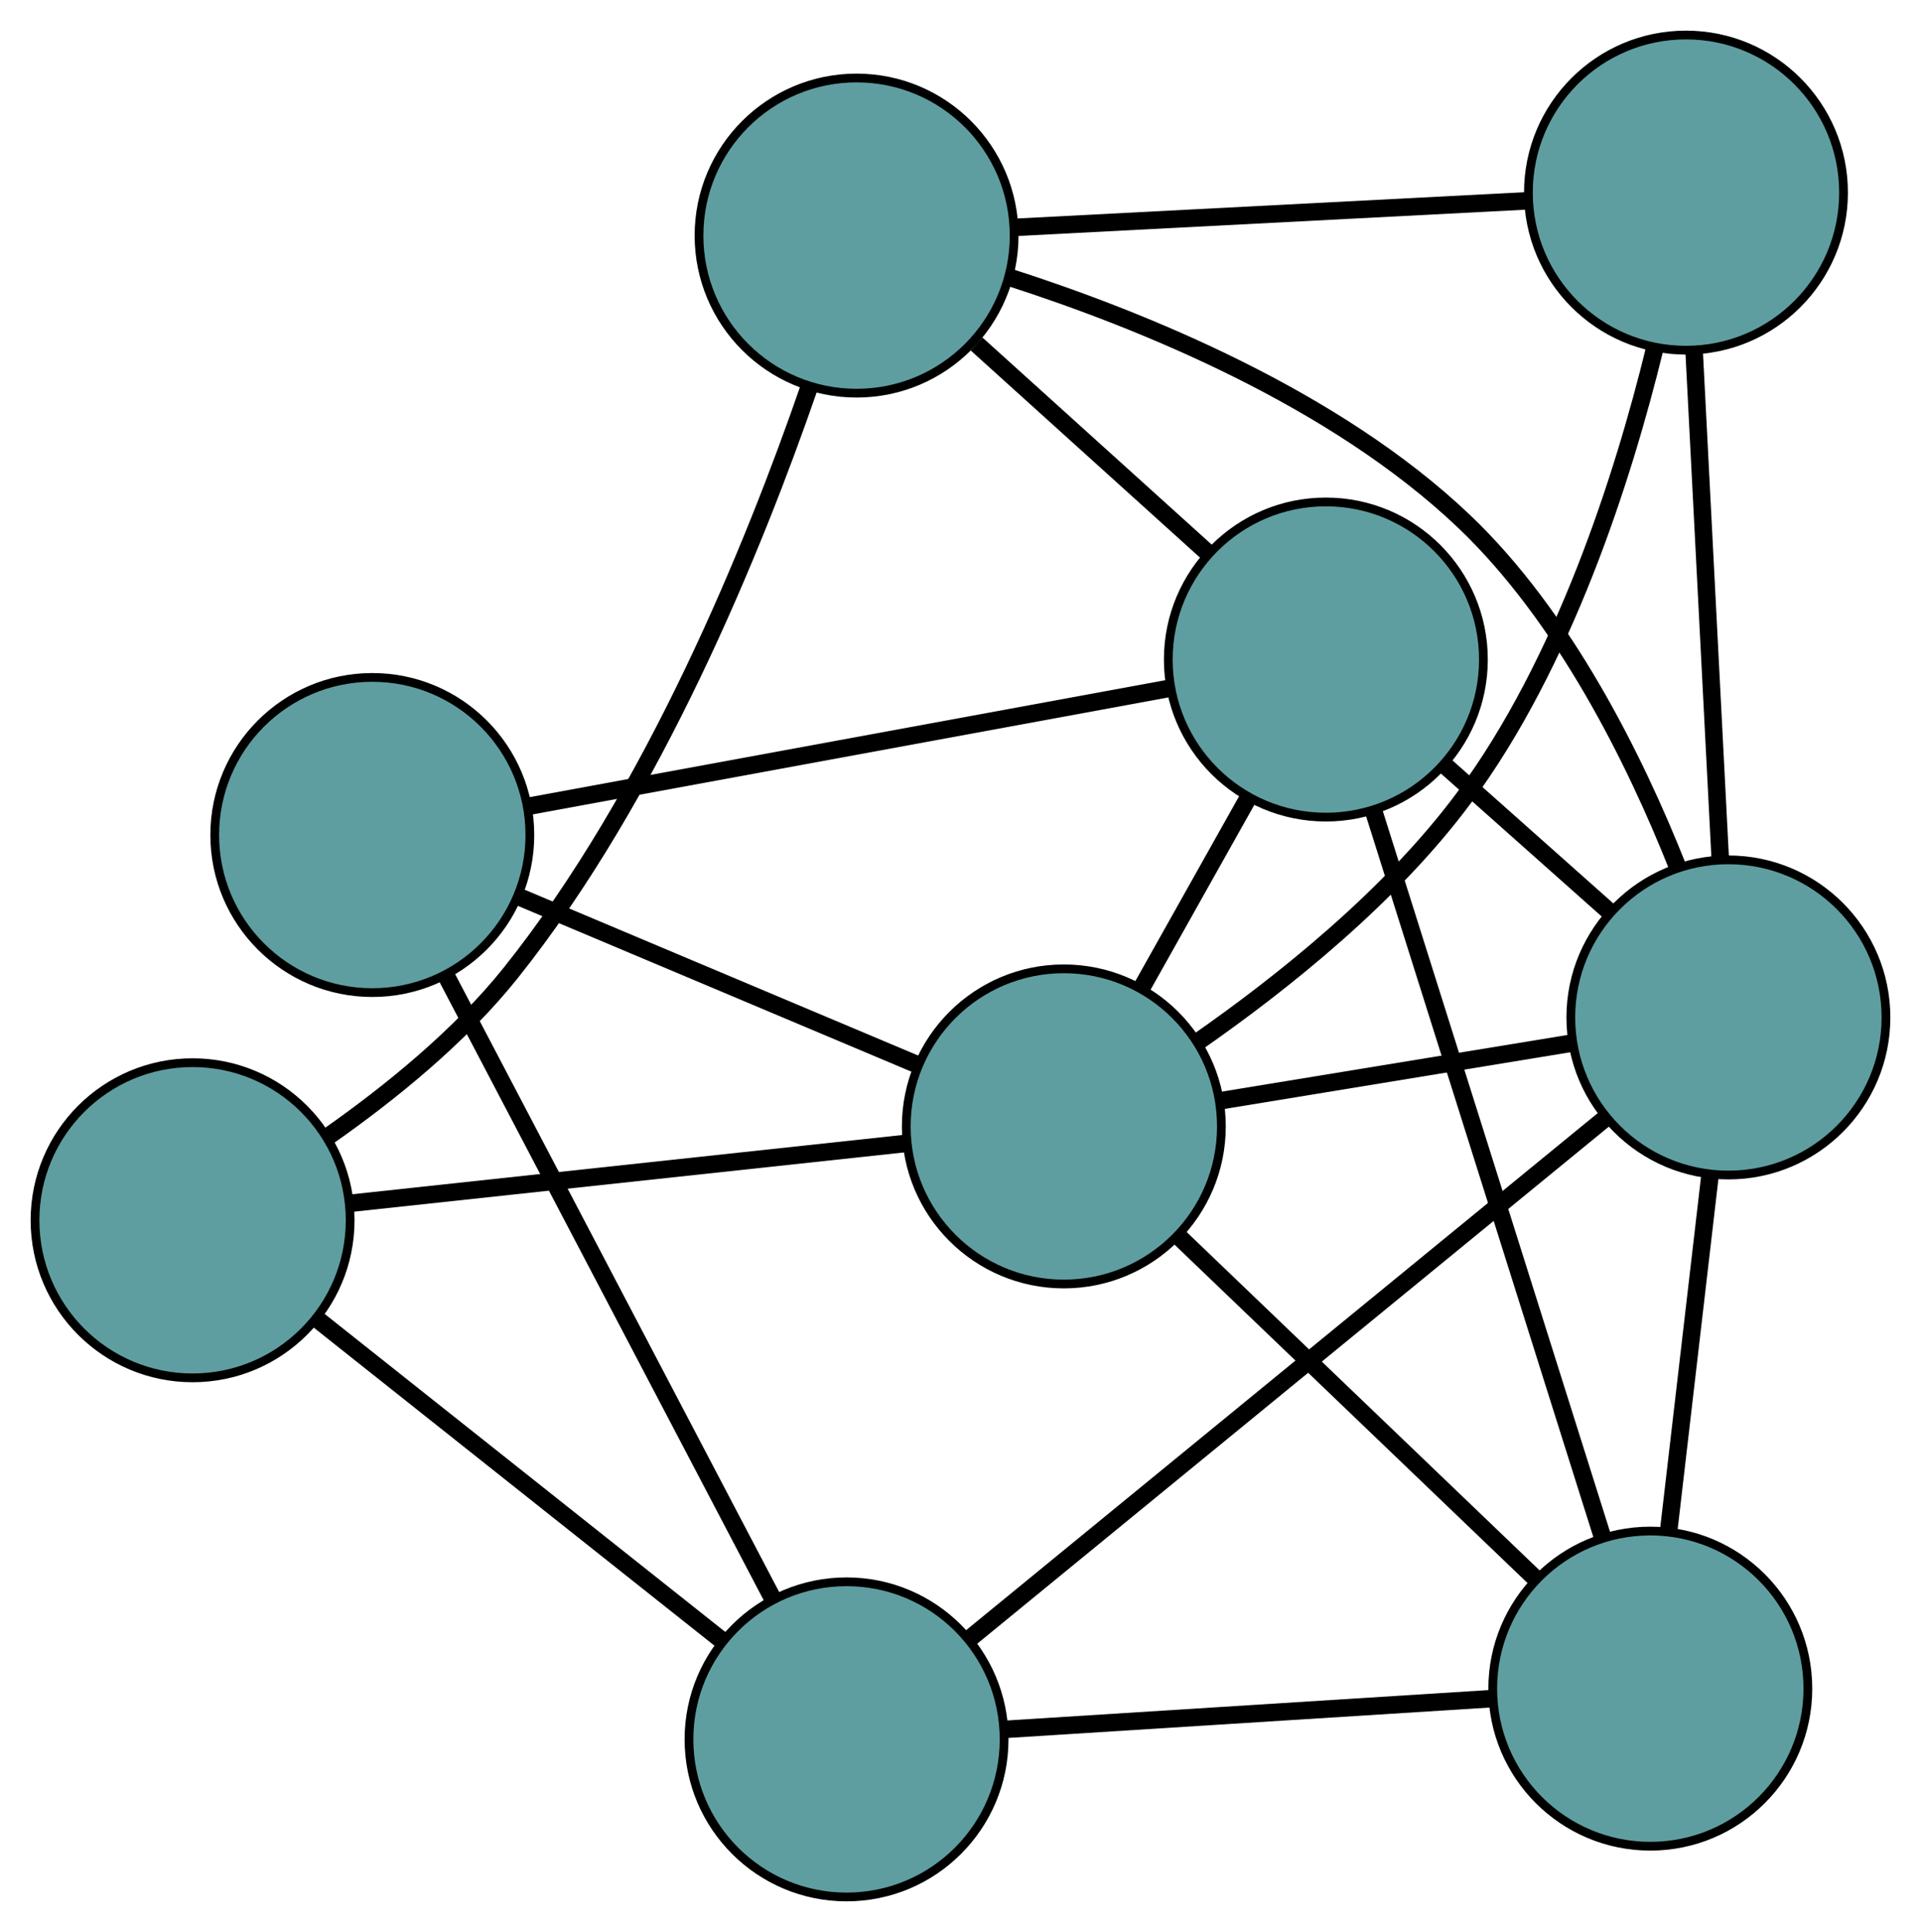 <?xml version="1.0" encoding="UTF-8" standalone="no"?>
<!DOCTYPE svg PUBLIC "-//W3C//DTD SVG 1.1//EN"
 "http://www.w3.org/Graphics/SVG/1.1/DTD/svg11.dtd">
<!-- Generated by graphviz version 2.36.0 (20140111.2315)
 -->
<!-- Title: G Pages: 1 -->
<svg width="100%" height="100%"
 viewBox="0.00 0.00 219.45 220.68" xmlns="http://www.w3.org/2000/svg" xmlns:xlink="http://www.w3.org/1999/xlink">
<g id="graph0" class="graph" transform="scale(1 1) rotate(0) translate(4 216.677)">
<title>G</title>
<!-- 0 -->
<g id="node1" class="node"><title>0</title>
<ellipse fill="cadetblue" stroke="black" cx="184.526" cy="-23.796" rx="18" ry="18"/>
</g>
<!-- 4 -->
<g id="node5" class="node"><title>4</title>
<ellipse fill="cadetblue" stroke="black" cx="147.462" cy="-141.343" rx="18" ry="18"/>
</g>
<!-- 0&#45;&#45;4 -->
<g id="edge1" class="edge"><title>0&#45;&#45;4</title>
<path fill="none" stroke="black" stroke-width="2" d="M179.057,-41.141C172.05,-63.365 159.972,-101.669 152.954,-123.928"/>
</g>
<!-- 6 -->
<g id="node7" class="node"><title>6</title>
<ellipse fill="cadetblue" stroke="black" cx="92.707" cy="-18" rx="18" ry="18"/>
</g>
<!-- 0&#45;&#45;6 -->
<g id="edge2" class="edge"><title>0&#45;&#45;6</title>
<path fill="none" stroke="black" stroke-width="2" d="M166.386,-22.651C150.289,-21.635 126.896,-20.158 110.81,-19.143"/>
</g>
<!-- 7 -->
<g id="node8" class="node"><title>7</title>
<ellipse fill="cadetblue" stroke="black" cx="193.447" cy="-100.461" rx="18" ry="18"/>
</g>
<!-- 0&#45;&#45;7 -->
<g id="edge3" class="edge"><title>0&#45;&#45;7</title>
<path fill="none" stroke="black" stroke-width="2" d="M186.64,-41.965C188.062,-54.185 189.929,-70.229 191.348,-82.423"/>
</g>
<!-- 8 -->
<g id="node9" class="node"><title>8</title>
<ellipse fill="cadetblue" stroke="black" cx="117.529" cy="-88.014" rx="18" ry="18"/>
</g>
<!-- 0&#45;&#45;8 -->
<g id="edge4" class="edge"><title>0&#45;&#45;8</title>
<path fill="none" stroke="black" stroke-width="2" d="M171.29,-36.483C159.544,-47.742 142.475,-64.103 130.738,-75.353"/>
</g>
<!-- 1 -->
<g id="node2" class="node"><title>1</title>
<ellipse fill="cadetblue" stroke="black" cx="38.53" cy="-121.299" rx="18" ry="18"/>
</g>
<!-- 1&#45;&#45;4 -->
<g id="edge5" class="edge"><title>1&#45;&#45;4</title>
<path fill="none" stroke="black" stroke-width="2" d="M56.518,-124.609C76.701,-128.323 109.253,-134.313 129.447,-138.028"/>
</g>
<!-- 1&#45;&#45;6 -->
<g id="edge6" class="edge"><title>1&#45;&#45;6</title>
<path fill="none" stroke="black" stroke-width="2" d="M46.995,-105.158C57.173,-85.752 74.15,-53.383 84.302,-34.027"/>
</g>
<!-- 1&#45;&#45;8 -->
<g id="edge7" class="edge"><title>1&#45;&#45;8</title>
<path fill="none" stroke="black" stroke-width="2" d="M55.283,-114.24C68.69,-108.592 87.399,-100.709 100.799,-95.063"/>
</g>
<!-- 2 -->
<g id="node3" class="node"><title>2</title>
<ellipse fill="cadetblue" stroke="black" cx="18" cy="-77.294" rx="18" ry="18"/>
</g>
<!-- 5 -->
<g id="node6" class="node"><title>5</title>
<ellipse fill="cadetblue" stroke="black" cx="93.853" cy="-189.768" rx="18" ry="18"/>
</g>
<!-- 2&#45;&#45;5 -->
<g id="edge8" class="edge"><title>2&#45;&#45;5</title>
<path fill="none" stroke="black" stroke-width="2" d="M33.524,-86.903C40.547,-91.823 48.551,-98.302 54.339,-105.542 70.676,-125.981 82.16,-154.28 88.391,-172.307"/>
</g>
<!-- 2&#45;&#45;6 -->
<g id="edge9" class="edge"><title>2&#45;&#45;6</title>
<path fill="none" stroke="black" stroke-width="2" d="M32.404,-65.862C45.718,-55.295 65.382,-39.688 78.601,-29.196"/>
</g>
<!-- 2&#45;&#45;8 -->
<g id="edge10" class="edge"><title>2&#45;&#45;8</title>
<path fill="none" stroke="black" stroke-width="2" d="M36.255,-79.261C54.213,-81.195 81.471,-84.131 99.389,-86.061"/>
</g>
<!-- 3 -->
<g id="node4" class="node"><title>3</title>
<ellipse fill="cadetblue" stroke="black" cx="188.601" cy="-194.677" rx="18" ry="18"/>
</g>
<!-- 3&#45;&#45;5 -->
<g id="edge11" class="edge"><title>3&#45;&#45;5</title>
<path fill="none" stroke="black" stroke-width="2" d="M170.332,-193.731C153.555,-192.861 128.825,-191.58 112.065,-190.712"/>
</g>
<!-- 3&#45;&#45;7 -->
<g id="edge12" class="edge"><title>3&#45;&#45;7</title>
<path fill="none" stroke="black" stroke-width="2" d="M189.535,-176.511C190.393,-159.828 191.658,-135.237 192.516,-118.571"/>
</g>
<!-- 3&#45;&#45;8 -->
<g id="edge13" class="edge"><title>3&#45;&#45;8</title>
<path fill="none" stroke="black" stroke-width="2" d="M185.032,-176.87C181.407,-162.058 174.668,-140.983 163.264,-125.579 154.948,-114.349 142.56,-104.449 132.774,-97.635"/>
</g>
<!-- 4&#45;&#45;5 -->
<g id="edge14" class="edge"><title>4&#45;&#45;5</title>
<path fill="none" stroke="black" stroke-width="2" d="M133.934,-153.563C125.87,-160.848 115.66,-170.07 107.563,-177.384"/>
</g>
<!-- 4&#45;&#45;7 -->
<g id="edge15" class="edge"><title>4&#45;&#45;7</title>
<path fill="none" stroke="black" stroke-width="2" d="M161.011,-129.298C166.945,-124.022 173.895,-117.843 179.837,-112.561"/>
</g>
<!-- 4&#45;&#45;8 -->
<g id="edge16" class="edge"><title>4&#45;&#45;8</title>
<path fill="none" stroke="black" stroke-width="2" d="M138.643,-125.631C134.78,-118.749 130.256,-110.689 126.388,-103.798"/>
</g>
<!-- 5&#45;&#45;7 -->
<g id="edge17" class="edge"><title>5&#45;&#45;7</title>
<path fill="none" stroke="black" stroke-width="2" d="M111.341,-184.989C126.572,-180.089 148.47,-171.177 163.226,-157.145 174.702,-146.232 182.745,-129.985 187.633,-117.679"/>
</g>
<!-- 6&#45;&#45;7 -->
<g id="edge18" class="edge"><title>6&#45;&#45;7</title>
<path fill="none" stroke="black" stroke-width="2" d="M106.715,-29.466C125.853,-45.132 159.989,-73.073 179.234,-88.826"/>
</g>
<!-- 7&#45;&#45;8 -->
<g id="edge19" class="edge"><title>7&#45;&#45;8</title>
<path fill="none" stroke="black" stroke-width="2" d="M175.456,-97.511C163.354,-95.527 147.466,-92.922 135.391,-90.943"/>
</g>
</g>
</svg>

